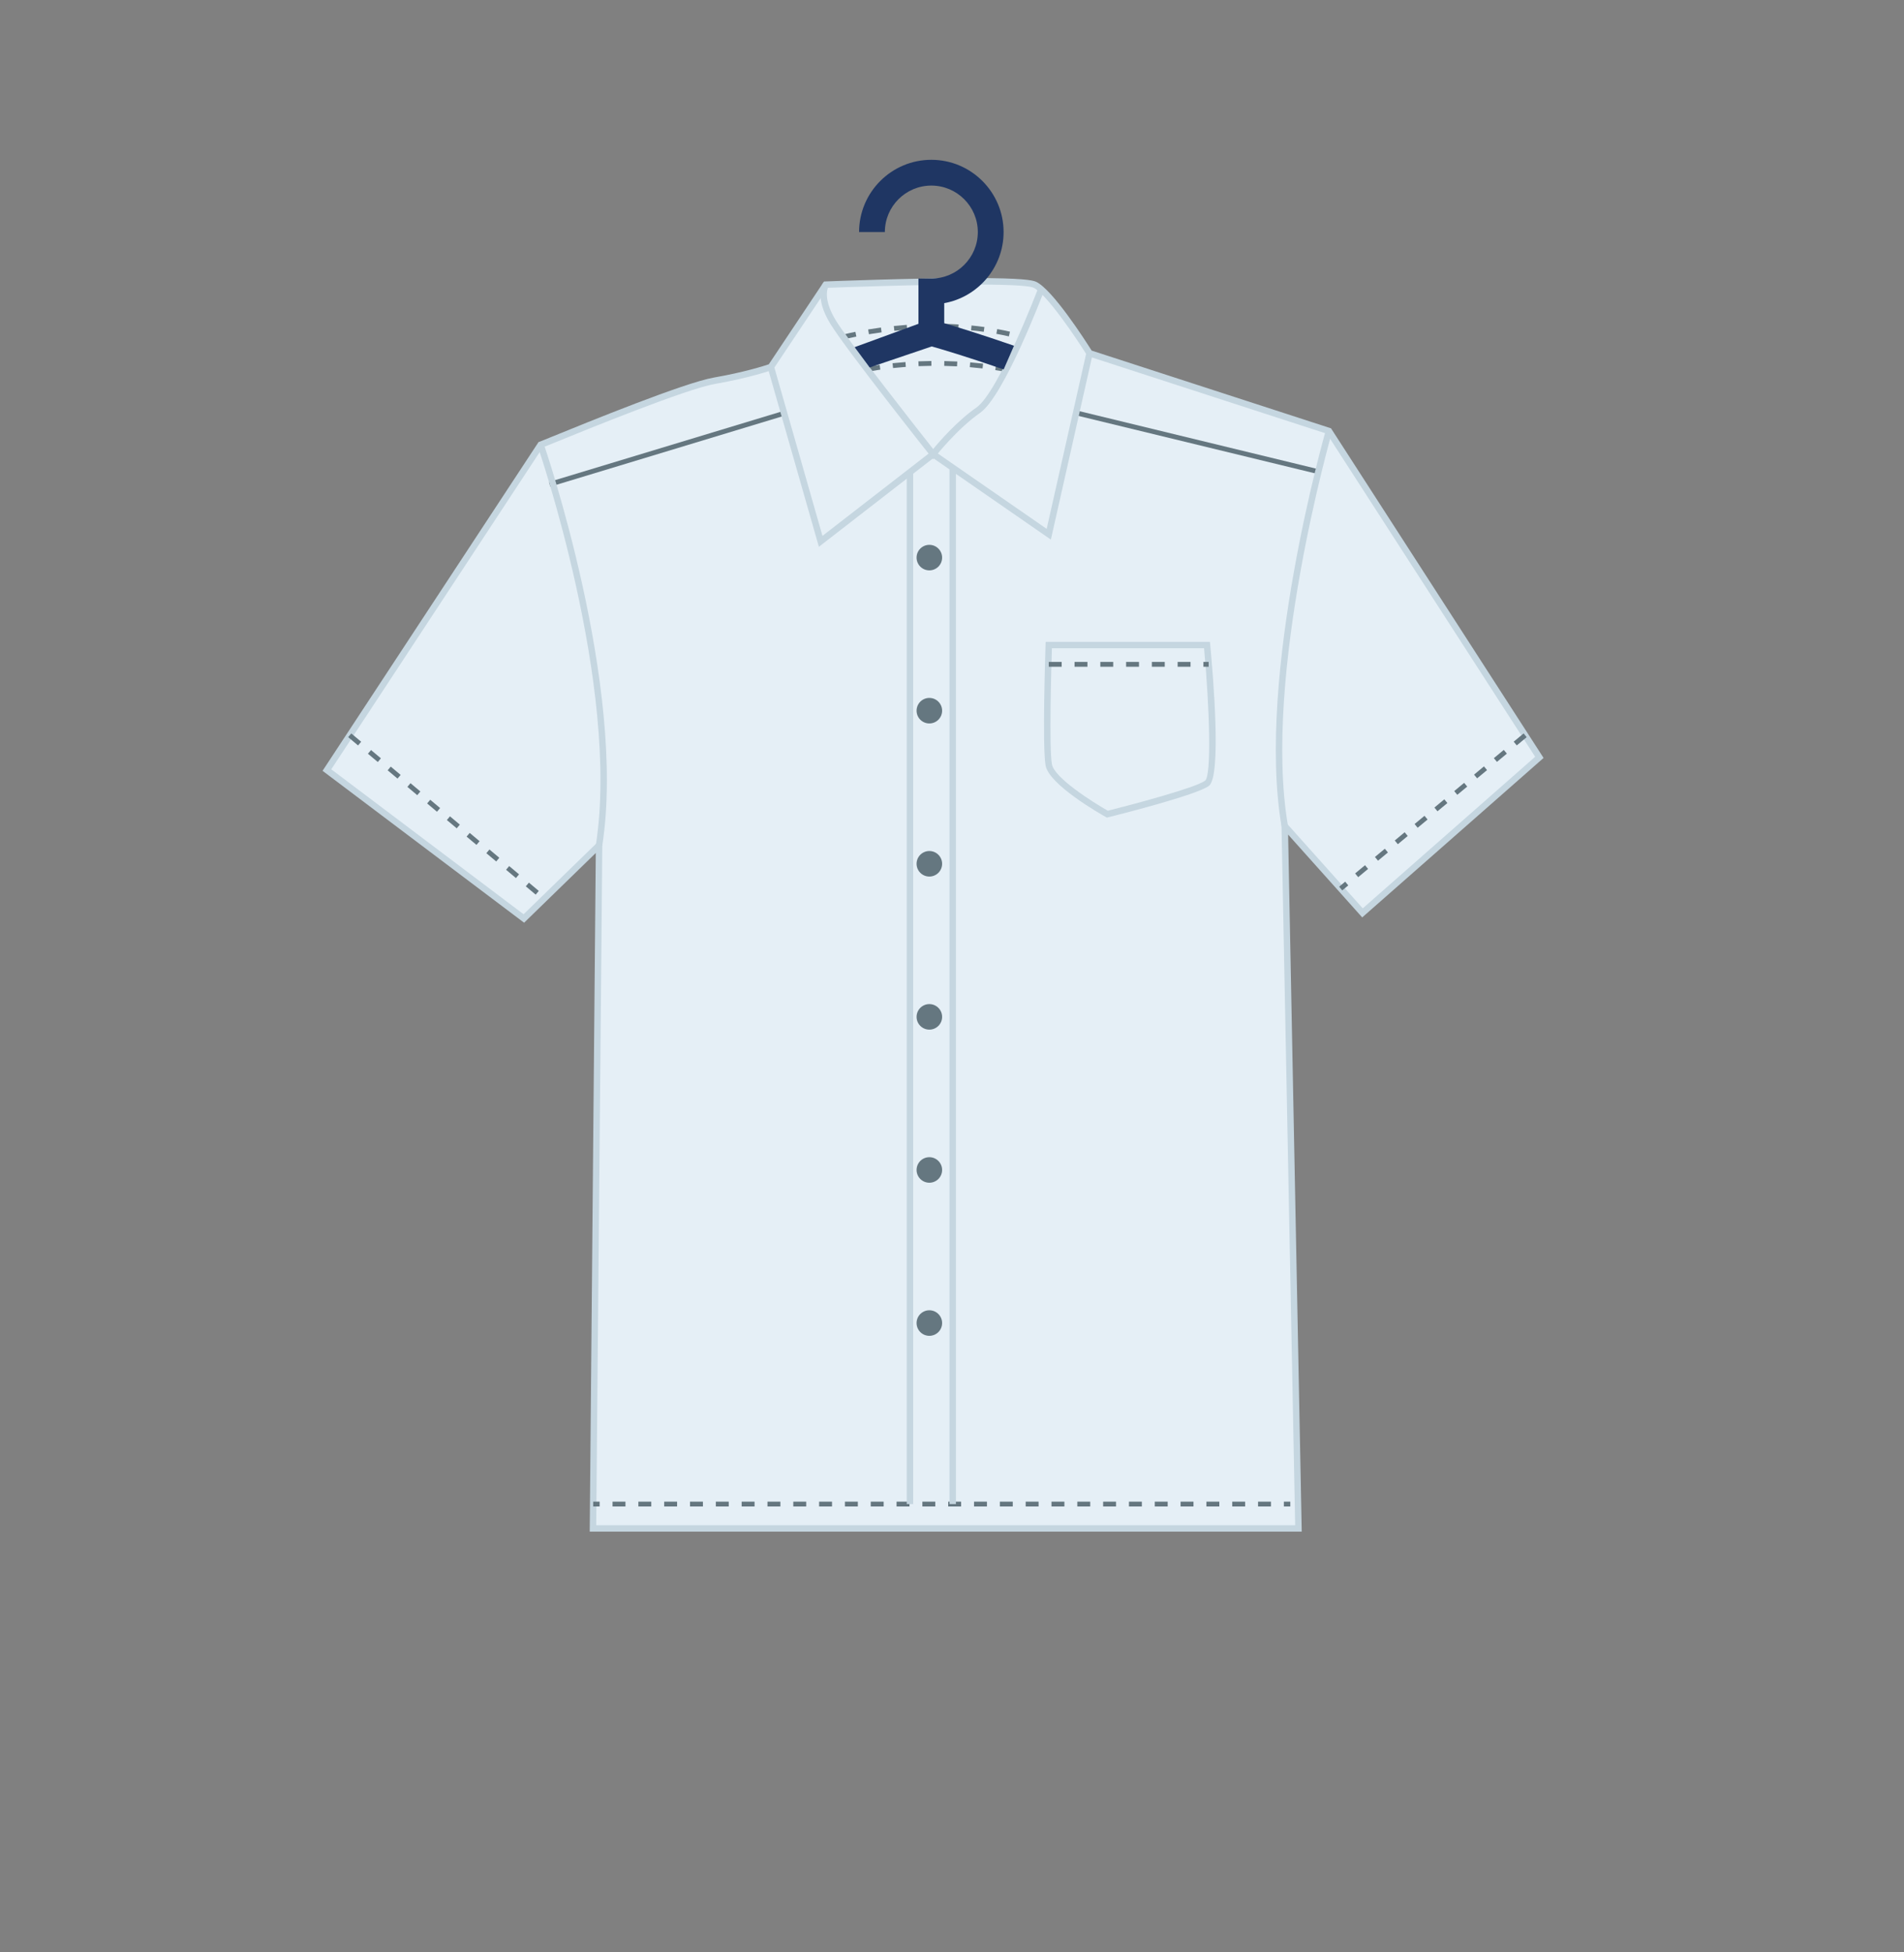 <?xml version="1.0" encoding="utf-8"?>
<!-- Generator: Adobe Illustrator 16.0.0, SVG Export Plug-In . SVG Version: 6.00 Build 0)  -->
<!DOCTYPE svg PUBLIC "-//W3C//DTD SVG 1.1//EN" "http://www.w3.org/Graphics/SVG/1.1/DTD/svg11.dtd">
<svg version="1.1" id="Layer_1" xmlns="http://www.w3.org/2000/svg" xmlns:xlink="http://www.w3.org/1999/xlink" x="0px" y="0px"
	 width="295.5px" height="303px" viewBox="-34.115 -44.615 295.5 303" enable-background="new -34.115 -44.615 295.5 303"
	 xml:space="preserve">
<rect x="-34.115" y="-44.615" width="295.5" height="303" fill="#808080" stroke="none"/>
<g>
	<g>
		<path fill="none" stroke="#FFE28E" stroke-width="4" stroke-miterlimit="10" d="M164.16,50.536"/>
	</g>
	<g>
		<path fill="#E5EFF6" d="M49.79,24.412c0.709-0.236,21.534-8.992,26.977-9.939c5.443-0.946,8.756-2.131,8.756-2.131l8.521-12.777
			c0,0,29.816-1.184,32.42,0c2.603,1.183,8.52,10.648,8.52,10.648l37.153,12.068l32.658,50.645l-27.452,24.136l-12.068-13.487
			l2.13,109.017H57.913l0.947-106.019L47.187,97.931L16.621,74.897L49.79,24.412z"/>
		<path fill="#C5D6E0" d="M167.913,193.091H57.409L58.35,87.767L47.228,98.589L15.946,75.014l33.521-51.021l0.165-0.055
			c0.105-0.036,0.892-0.356,1.888-0.763c5.63-2.297,20.587-8.399,25.161-9.195c4.685-0.814,7.809-1.817,8.52-2.056l8.568-12.849
			l0.254-0.01c0.133-0.005,13.372-0.526,22.877-0.526c7.631,0,9.23,0.326,9.77,0.571c2.556,1.161,7.688,9.174,8.64,10.684
			l37.15,12.067l0.096,0.149l32.892,51.006L177.3,97.765l-11.5-12.853L167.913,193.091z M58.418,192.091h108.476l-2.146-109.854
			l12.637,14.122l26.757-23.523l-32.329-50.133l-37.156-12.069l-0.097-0.154c-1.624-2.598-6.28-9.54-8.303-10.458
			c-0.396-0.18-2.137-0.481-9.355-0.481c-8.757,0-20.696,0.443-22.583,0.516l-8.471,12.703l-0.156,0.056
			c-0.137,0.049-3.416,1.21-8.839,2.153c-4.467,0.777-19.887,7.068-24.954,9.136c-0.978,0.399-1.518,0.619-1.779,0.721L17.297,74.78
			l29.849,22.495l12.226-11.896L58.418,192.091z"/>
	</g>
	<g>
		<g>
			<rect x="57.948" y="188.437" fill="#657780" width="1" height="0.75"/>
		</g>
		<g>
			<path fill="#657780" d="M163.137,189.187h-2.003v-0.75h2.003V189.187z M159.13,189.187h-2.004v-0.75h2.004V189.187z
				 M155.123,189.187h-2.004v-0.75h2.004V189.187z M151.115,189.187h-2.003v-0.75h2.003V189.187z M147.109,189.187h-2.004v-0.75
				h2.004V189.187z M143.101,189.187h-2.003v-0.75h2.003V189.187z M139.094,189.187h-2.004v-0.75h2.004V189.187z M135.087,189.187
				h-2.004v-0.75h2.004V189.187z M131.079,189.187h-2.004v-0.75h2.004V189.187z M127.073,189.187h-2.004v-0.75h2.004V189.187z
				 M123.065,189.187h-2.003v-0.75h2.003V189.187z M119.058,189.187h-2.004v-0.75h2.004V189.187z M115.05,189.187h-2.003v-0.75
				h2.003V189.187z M111.043,189.187h-2.004v-0.75h2.004V189.187z M107.035,189.187h-2.003v-0.75h2.003V189.187z M103.029,189.187
				h-2.003v-0.75h2.003V189.187z M99.021,189.187h-2.003v-0.75h2.003V189.187z M95.014,189.187H93.01v-0.75h2.003V189.187z
				 M91.007,189.187h-2.004v-0.75h2.004V189.187z M87,189.187h-2.004v-0.75H87V189.187z M82.992,189.187h-2.004v-0.75h2.004V189.187
				z M78.985,189.187h-2.004v-0.75h2.004V189.187z M74.978,189.187h-2.003v-0.75h2.003V189.187z M70.97,189.187h-2.003v-0.75h2.003
				V189.187z M66.963,189.187H64.96v-0.75h2.003V189.187z M62.956,189.187h-2.003v-0.75h2.003V189.187z"/>
		</g>
		<g>
			<rect x="165.141" y="188.437" fill="#657780" width="1" height="0.75"/>
		</g>
	</g>
	<g>
		<path fill="#657780" d="M49.022,94.23l-1.532-1.287l0.482-0.574l1.532,1.287L49.022,94.23z M45.959,91.657l-1.532-1.287
			l0.482-0.574l1.532,1.287L45.959,91.657z M42.896,89.083l-1.532-1.285l0.482-0.574l1.532,1.285L42.896,89.083z M39.833,86.511
			l-1.532-1.286l0.482-0.574l1.532,1.286L39.833,86.511z M36.77,83.939l-1.531-1.286l0.482-0.574l1.531,1.286L36.77,83.939z
			 M33.707,81.366l-1.531-1.287l0.482-0.574l1.531,1.287L33.707,81.366z M30.644,78.794l-1.531-1.287l0.482-0.574l1.531,1.287
			L30.644,78.794z M27.581,76.221l-1.531-1.286l0.482-0.574l1.531,1.286L27.581,76.221z M24.518,73.648l-1.531-1.285l0.482-0.574
			l1.531,1.285L24.518,73.648z M21.455,71.075l-1.531-1.286l0.482-0.574l1.531,1.286L21.455,71.075z"/>
	</g>
	<g>
		<path fill="#657780" d="M174.202,93.573l-0.479-0.576l0.935-0.777l0.479,0.576L174.202,93.573z M176.675,91.519l-0.479-0.576
			l1.538-1.279l0.479,0.576L176.675,91.519z M179.752,88.962l-0.479-0.576l1.538-1.279l0.479,0.578L179.752,88.962z M182.828,86.406
			l-0.479-0.577l1.538-1.278l0.479,0.577L182.828,86.406z M185.905,83.851l-0.479-0.578l1.539-1.277l0.479,0.576L185.905,83.851z
			 M188.982,81.294l-0.479-0.578l1.538-1.277l0.479,0.577L188.982,81.294z M192.058,78.738l-0.479-0.577l1.539-1.278l0.479,0.578
			L192.058,78.738z M195.135,76.181l-0.479-0.576l1.538-1.279l0.479,0.578L195.135,76.181z M198.211,73.625l-0.479-0.577
			l1.539-1.278l0.479,0.577L198.211,73.625z M201.288,71.07l-0.479-0.578l1.538-1.277l0.479,0.576L201.288,71.07z"/>
	</g>
	<g>
		
			<rect x="132.336" y="23.724" transform="matrix(0.972 0.236 -0.236 0.972 10.001 -35.185)" fill="#657780" width="38.677" height="0.75"/>
	</g>
	<g>
		
			<rect x="69.017" y="6.043" transform="matrix(0.29 0.957 -0.957 0.29 73.212 -48.63)" fill="#657780" width="0.75" height="38.005"/>
	</g>
	<g>
		<path fill="#C5D6E0" d="M59.355,86.65l-0.988-0.154c3.801-24.52-8.919-61.548-9.048-61.919l0.944-0.328
			C50.392,24.622,63.194,61.886,59.355,86.65z"/>
	</g>
	<g>
		<path fill="#C5D6E0" d="M164.781,83.658c-3.996-23.507,6.766-61.139,6.875-61.516l0.961,0.278
			c-0.108,0.375-10.808,37.79-6.85,61.07L164.781,83.658z"/>
	</g>
	<g>
		<rect x="106.611" y="28.672" fill="#C5D6E0" width="1" height="160.14"/>
	</g>
	<g>
		<rect x="113.245" y="27.867" fill="#C5D6E0" width="1" height="160.944"/>
	</g>
	<g>
		<path fill="#C5D6E0" d="M137.673,82.278l-0.173-0.097c-0.896-0.503-8.776-4.996-9.337-7.98c-0.539-2.861-0.03-18.078-0.009-18.725
			l0.017-0.483h25.493l0.043,0.452c0.452,4.766,1.773,20.43-0.198,21.904c-1.924,1.438-14.245,4.533-15.644,4.881L137.673,82.278z
			 M129.139,55.992c-0.084,2.667-0.46,15.545,0.007,18.022c0.394,2.092,6.232,5.809,8.671,7.196
			c3.887-0.974,13.627-3.567,15.093-4.663c1.018-0.777,0.712-11.182-0.155-20.556H129.139z"/>
	</g>
	<g>
		<circle fill="#657780" cx="110.119" cy="41.924" r="1.982"/>
	</g>
	<g>
		<path fill="#657780" d="M112.101,65.684c0,1.094-0.888,1.98-1.982,1.98s-1.981-0.887-1.981-1.98c0-1.098,0.887-1.982,1.981-1.982
			S112.101,64.586,112.101,65.684z"/>
	</g>
	<g>
		<circle fill="#657780" cx="110.119" cy="89.443" r="1.982"/>
	</g>
	<g>
		<path fill="#657780" d="M112.101,113.202c0,1.094-0.888,1.98-1.982,1.98s-1.981-0.887-1.981-1.98c0-1.098,0.887-1.982,1.981-1.982
			S112.101,112.105,112.101,113.202z"/>
	</g>
	<g>
		<path fill="#657780" d="M112.101,136.962c0,1.092-0.888,1.98-1.982,1.98s-1.981-0.889-1.981-1.98c0-1.098,0.887-1.982,1.981-1.982
			S112.101,135.865,112.101,136.962z"/>
	</g>
	<g>
		<circle fill="#657780" cx="110.119" cy="160.72" r="1.982"/>
	</g>
	<g>
		<path fill="#657780" d="M153.466,58.865h-0.812v-0.75h0.812V58.865z M150.655,58.865h-2v-0.75h2V58.865z M146.655,58.865h-2v-0.75
			h2V58.865z M142.655,58.865h-2v-0.75h2V58.865z M138.655,58.865h-2v-0.75h2V58.865z M134.655,58.865h-2v-0.75h2V58.865z
			 M130.655,58.865h-2v-0.75h2V58.865z"/>
	</g>
	<g>
		<path fill="#657780" d="M121.963,13.086c-0.544-0.096-1.083-0.183-1.615-0.262l0.109-0.742c0.54,0.08,1.085,0.168,1.637,0.266
			L121.963,13.086z M100.568,13.083l-0.16-0.732c0.029-0.006,0.734-0.159,1.999-0.343l0.107,0.742
			C101.278,12.929,100.574,13.082,100.568,13.083z M118.376,12.565c-0.671-0.077-1.331-0.141-1.979-0.195l0.062-0.747
			c0.655,0.054,1.323,0.119,2.002,0.197L118.376,12.565z M104.486,12.504l-0.079-0.746c0.609-0.064,1.279-0.126,2.005-0.18
			l0.055,0.748C105.749,12.379,105.088,12.44,104.486,12.504z M114.414,12.24c-0.68-0.035-1.342-0.058-1.987-0.07l0.016-0.75
			c0.651,0.013,1.323,0.036,2.011,0.071L114.414,12.24z M108.45,12.213l-0.031-0.749c0.642-0.027,1.313-0.045,2.012-0.053
			l0.008,0.75C109.748,12.168,109.084,12.187,108.45,12.213z"/>
	</g>
	<g>
		<path fill="#657780" d="M100.621,6.517l0.123,0.74c0.599-0.1,1.257-0.201,1.967-0.297l-0.101-0.743
			C101.893,6.314,101.227,6.416,100.621,6.517z"/>
		<path fill="#657780" d="M97.049,7.238l0.473,0.658c0.319-0.075,0.742-0.17,1.267-0.276L98.64,6.884
			C97.914,7.031,97.38,7.156,97.049,7.238z"/>
		<path fill="#657780" d="M104.609,5.979l0.077,0.746c0.633-0.065,1.294-0.125,1.981-0.174l-0.055-0.748
			C105.918,5.853,105.249,5.913,104.609,5.979z"/>
		<path fill="#657780" d="M112.628,6.404c0.652,0.017,1.314,0.044,1.986,0.085l0.045-0.749c-0.68-0.041-1.352-0.07-2.012-0.086
			L112.628,6.404z"/>
		<path fill="#657780" d="M120.656,6.456l-0.135,0.738c0.646,0.118,1.294,0.25,1.942,0.398l0.168-0.731
			C121.971,6.71,121.312,6.575,120.656,6.456z"/>
		<path fill="#657780" d="M116.591,6.647c0.651,0.064,1.309,0.142,1.971,0.234l0.104-0.743c-0.672-0.093-1.339-0.171-2-0.237
			L116.591,6.647z"/>
		<path fill="#657780" d="M108.622,5.688l0.031,0.749c0.646-0.026,1.31-0.043,1.986-0.049l-0.006-0.75
			C109.948,5.644,109.277,5.661,108.622,5.688z"/>
	</g>
	<g>
		<path fill="#C5D6E0" d="M110.709,26.679l-0.394-0.497c-0.54-0.682-13.253-16.734-15.596-20.6
			c-2.492-4.107-1.151-6.207-1.093-6.294l0.832,0.555c-0.006,0.01-1.012,1.713,1.116,5.221c2.085,3.44,12.94,17.226,15.137,20.008
			c1.004-1.213,3.749-4.374,6.709-6.434c3.462-2.409,9.533-18.375,9.594-18.535l0.936,0.354c-0.253,0.669-6.244,16.418-9.959,19.002
			c-3.524,2.453-6.857,6.679-6.891,6.721L110.709,26.679z"/>
	</g>
	<g>
		<polygon fill="#C5D6E0" points="92.976,40.247 85.042,12.479 86.004,12.205 93.532,38.552 110.691,25.252 128.329,37.464 
			134.495,10.103 135.47,10.323 128.98,39.13 110.724,26.491 		"/>
	</g>
	<path fill="#1F3663" d="M123.258,9.043c-5.262-1.82-8.859-2.914-10.83-3.496V2.435c5.232-0.946,9.214-5.534,9.214-11.035
		c0-6.183-5.03-11.214-11.214-11.214S99.214-14.783,99.214-8.6h4c0-3.978,3.236-7.214,7.214-7.214s7.214,3.236,7.214,7.214
		s-3.236,7.214-7.214,7.214h-2V5.64l-9.906,3.625l2.331,3.149l9.644-3.263c1.491,0.431,5.14,1.49,11.155,3.57L123.258,9.043z"/>
</g>
</svg>
